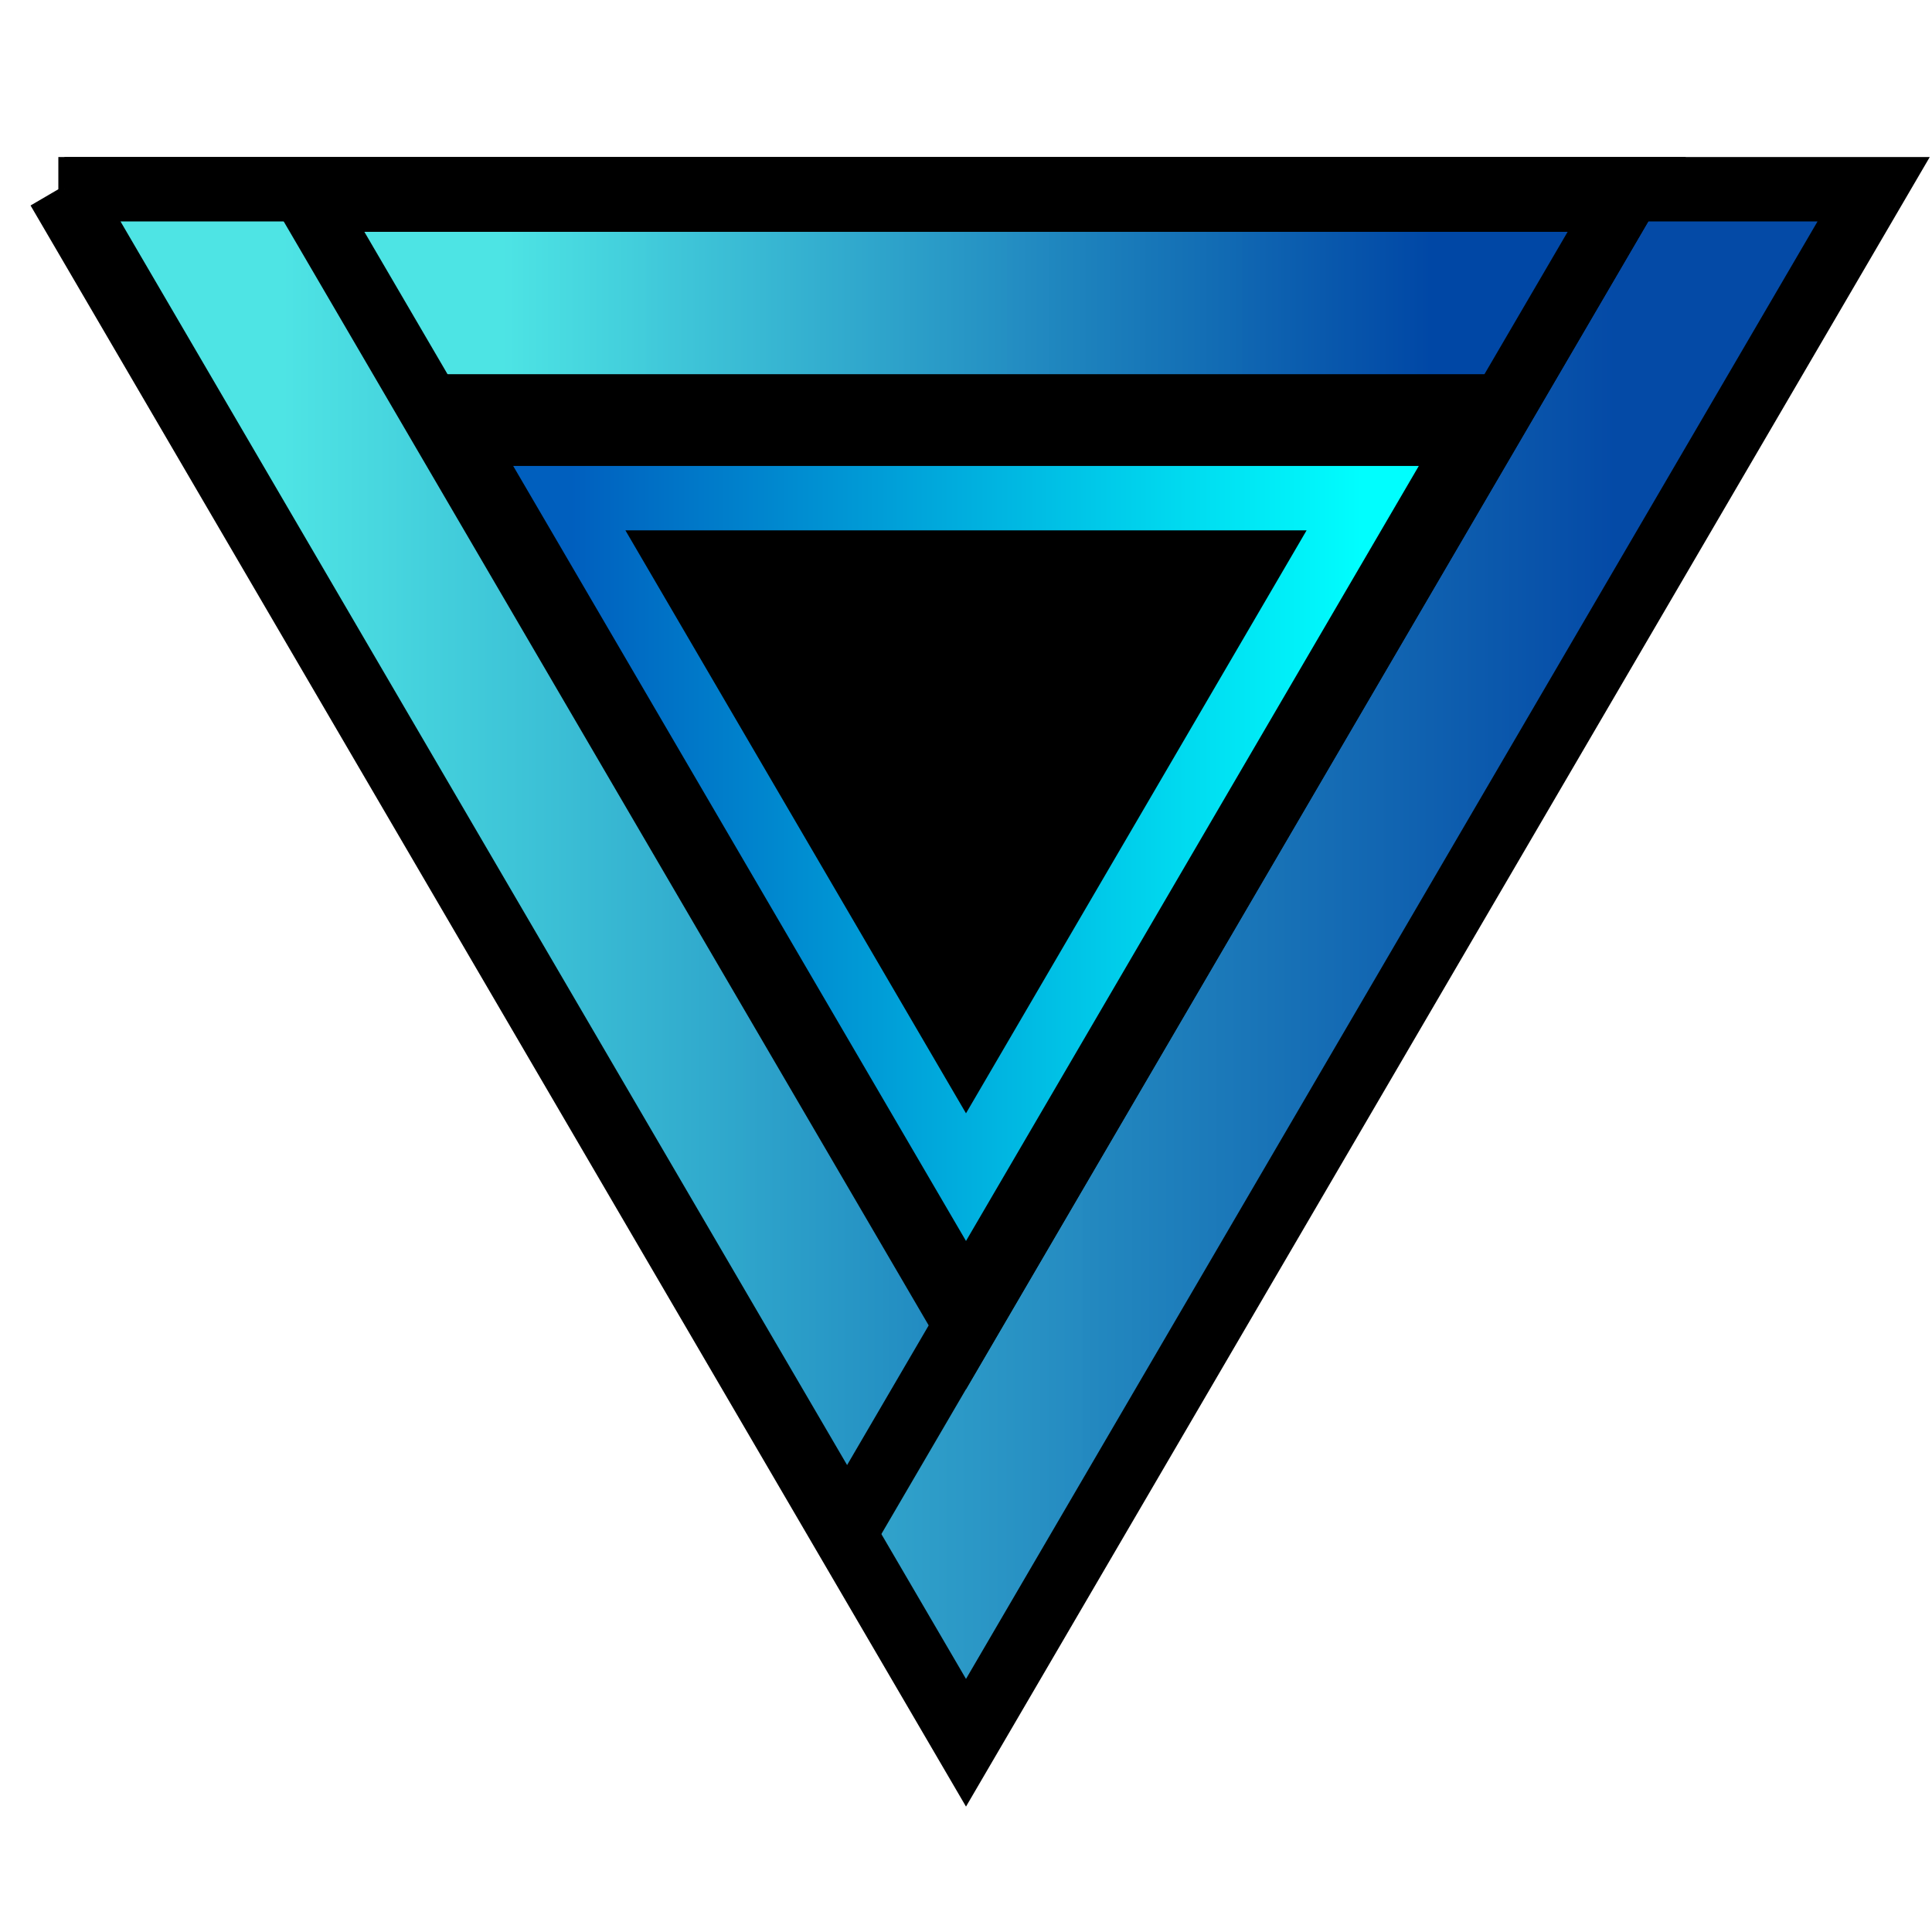 <svg width="300" height="300" xmlns="http://www.w3.org/2000/svg">
 <defs>
  <linearGradient y2="0" x2="1" y1="0" x1="0" id="svg_54">
   <stop offset="0.141" stop-opacity="0.98" stop-color="#4ee5e5"/>
   <stop offset="0.859" stop-opacity="0.984" stop-color="#0047a5"/>
  </linearGradient>
  <linearGradient y2="0" x2="1" y1="0" x1="0" id="svg_59">
   <stop offset="0" stop-opacity="0.996" stop-color="#005fbf"/>
   <stop offset="1" stop-opacity="0.996" stop-color="#00ffff"/>
  </linearGradient>
 </defs>
 <g>
  <title>Layer 1</title>
  <path filter="url(#svg_3_blur)" stroke="#000" stroke-width="10" id="svg_3" d="m9.061,29.385l140.939,241.23l140.939,-241.23l-281.879,0z" fill="url(#svg_54)"/>
  <path stroke="#000" filter="url(#svg_3_blur)" stroke-width="10" id="svg_35" d="m10,29.385l121.536,208.02l121.536,-208.02l-243.073,0z" fill="url(#svg_54)"/>
  <path stroke="#000" filter="url(#svg_3_blur)" stroke-width="10" id="svg_36" d="m47.867,31l102.133,174.811l102.133,-174.811l-204.267,0z" fill="url(#svg_54)"/>
  <path stroke="#000" filter="url(#svg_3_blur)" stroke-width="10" id="svg_37" d="m68,63.108l82.43,141.087l82.43,-141.087l-164.861,0z" fill="#000000"/>
  <path stroke="url(#svg_59)" filter="url(#svg_3_blur)" stroke-width="10" id="svg_38" d="m88.401,77.354l61.599,105.432l61.599,-105.432l-123.198,0z" fill="none"/>
  <path id="svg_56" d="m218.965,198.275" opacity="1" stroke-width="10" stroke="#000" fill="url(#svg_54)"/>
 </g>
</svg>